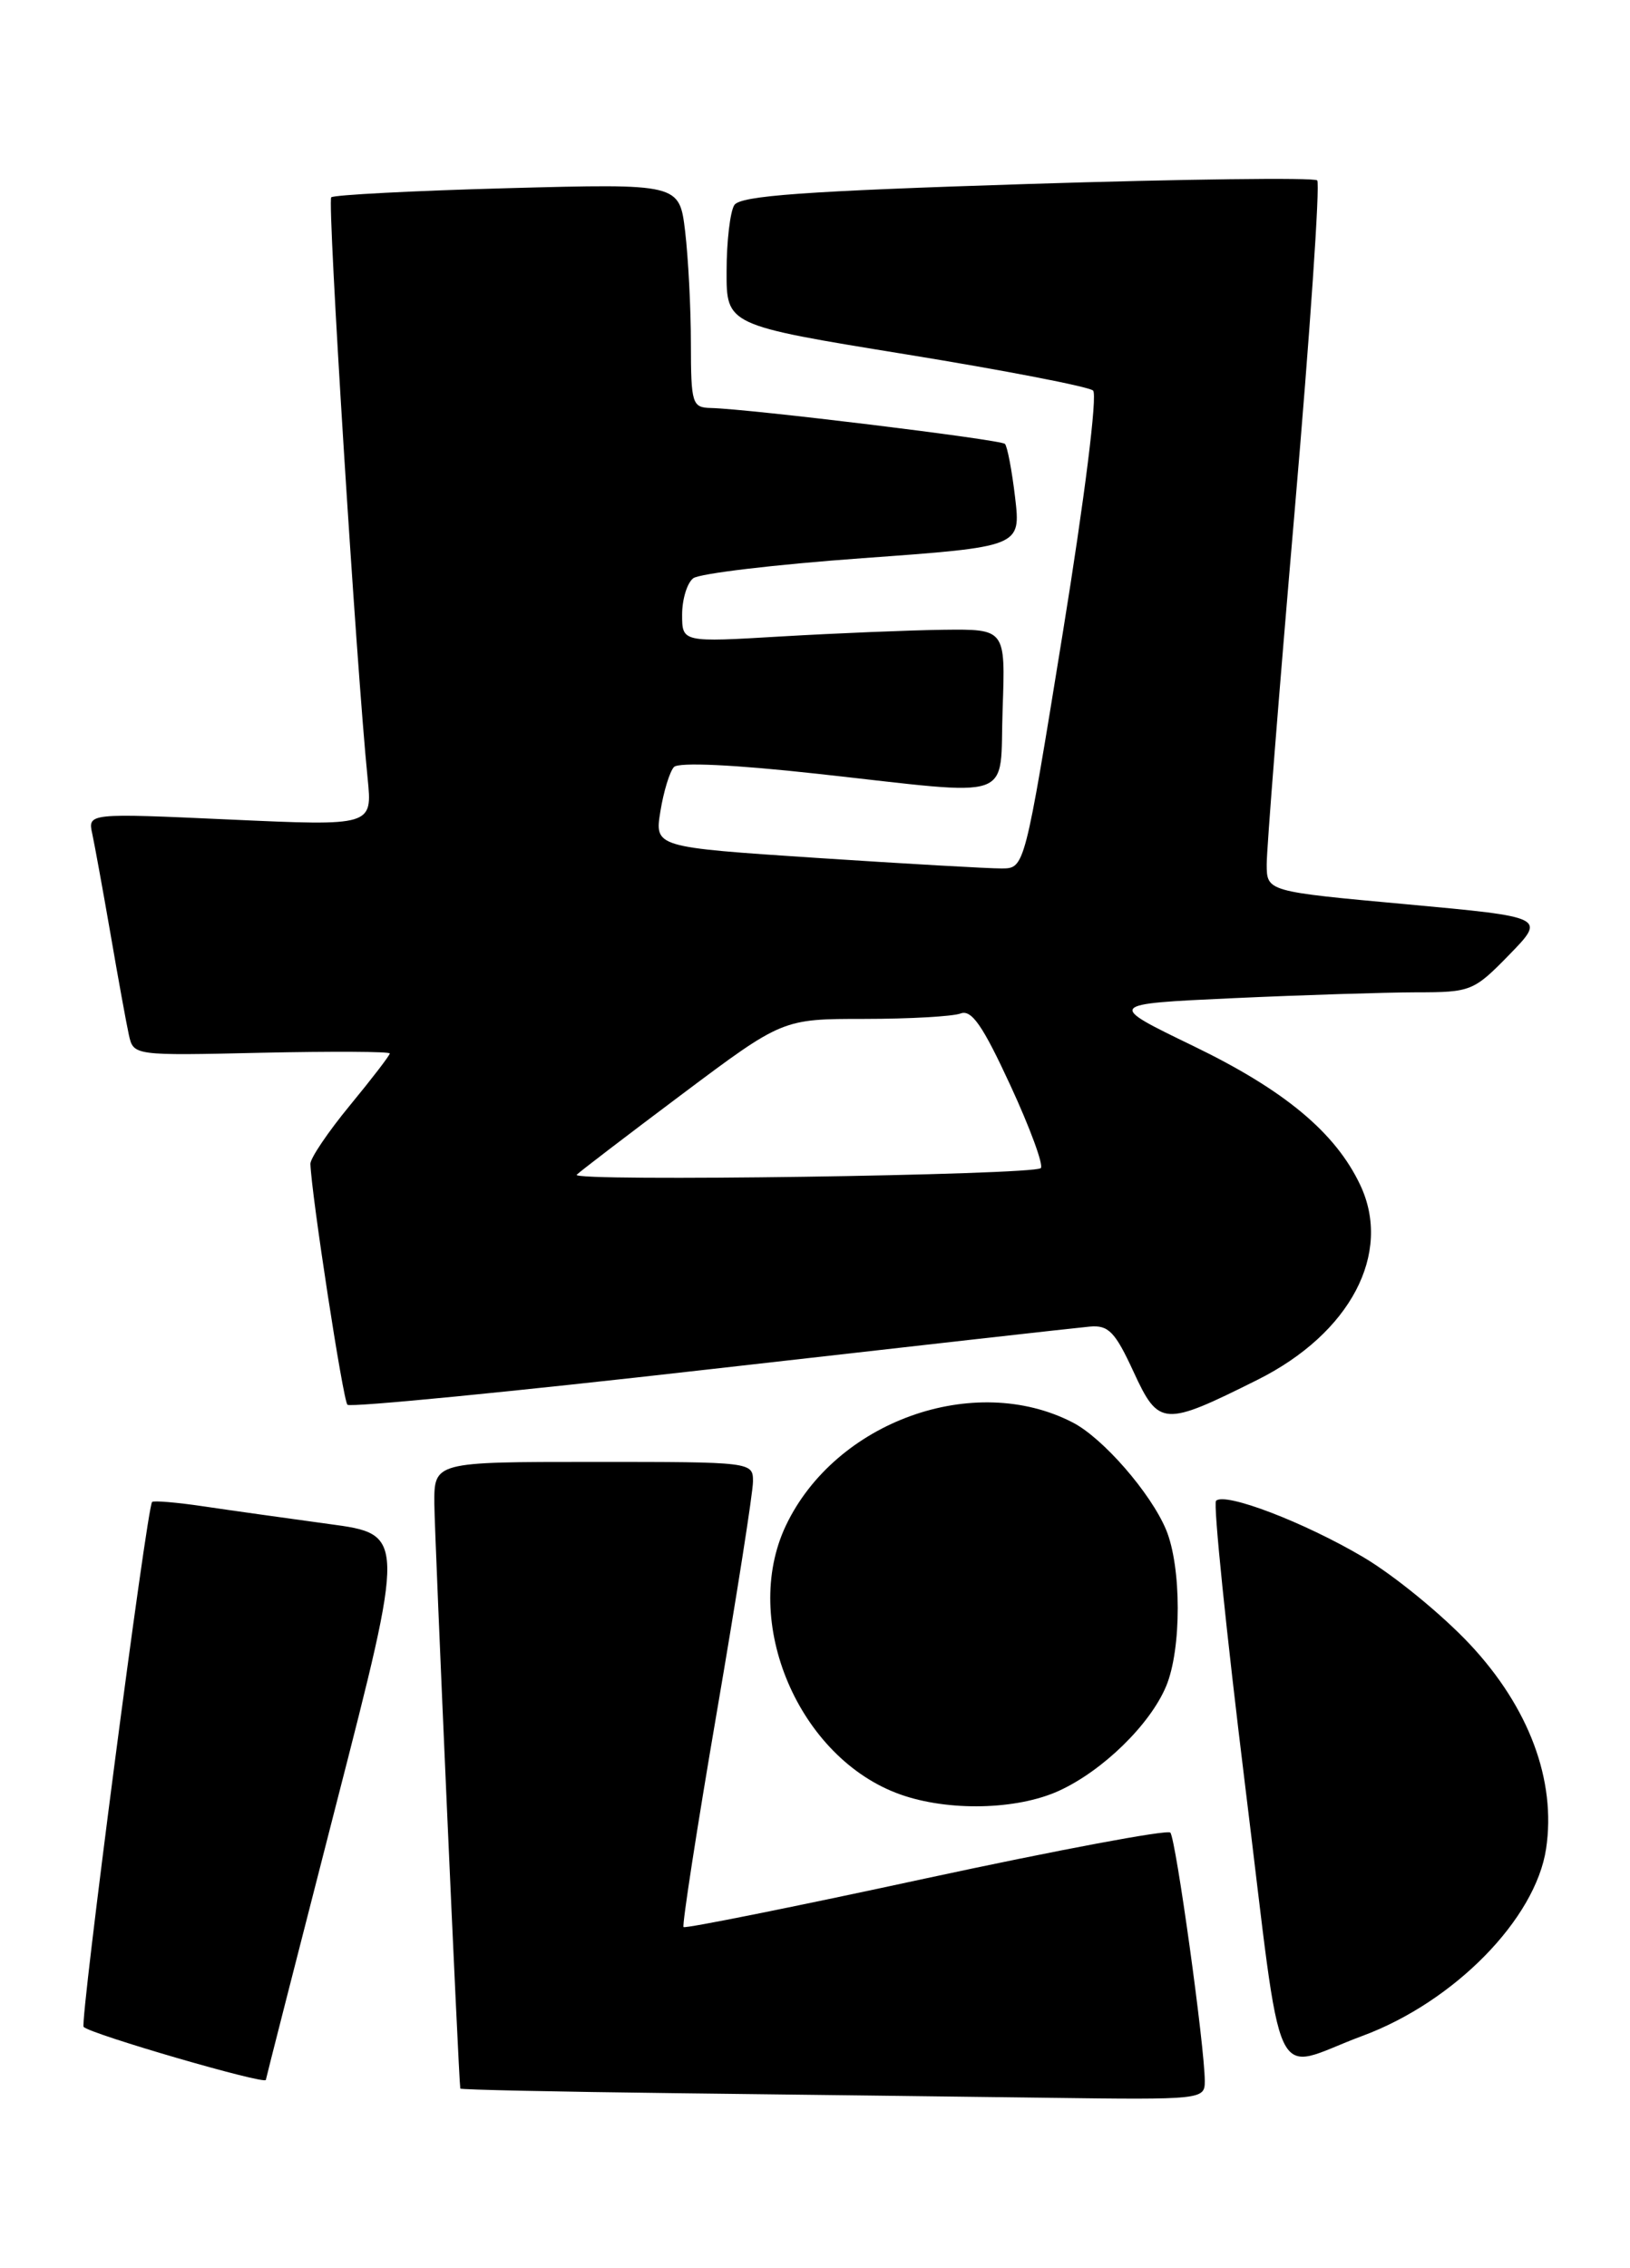 <?xml version="1.0" encoding="UTF-8" standalone="no"?>
<!DOCTYPE svg PUBLIC "-//W3C//DTD SVG 1.1//EN" "http://www.w3.org/Graphics/SVG/1.1/DTD/svg11.dtd" >
<svg xmlns="http://www.w3.org/2000/svg" xmlns:xlink="http://www.w3.org/1999/xlink" version="1.1" viewBox="0 0 184 256">
 <g >
 <path fill="currentColor"
d=" M 136.00 234.89 C 136.00 231.06 132.73 207.51 132.11 206.84 C 131.77 206.48 119.35 208.81 104.50 212.01 C 89.66 215.22 77.35 217.69 77.16 217.50 C 76.98 217.31 78.66 206.41 80.91 193.28 C 83.16 180.16 85.00 168.42 85.00 167.21 C 85.00 165.01 84.90 165.00 67.00 165.00 C 49.00 165.00 49.00 165.00 49.03 169.75 C 49.06 173.40 51.77 234.66 51.96 235.73 C 51.98 235.86 62.91 236.09 76.25 236.25 C 89.59 236.41 108.49 236.64 118.25 236.77 C 135.72 237.00 136.00 236.97 136.00 234.89 Z  M 30.01 234.75 C 30.02 234.61 33.57 220.70 37.90 203.84 C 45.78 173.17 45.78 173.17 37.14 172.01 C 32.39 171.36 26.02 170.47 23.00 170.02 C 19.98 169.57 17.35 169.35 17.17 169.52 C 16.59 170.06 8.99 228.32 9.44 228.77 C 10.26 229.60 29.98 235.33 30.01 234.75 Z  M 153.78 229.79 C 164.16 225.95 173.34 216.59 174.53 208.65 C 175.68 200.96 172.61 192.73 165.94 185.60 C 162.80 182.25 157.39 177.82 153.91 175.76 C 147.23 171.81 138.28 168.39 137.27 169.39 C 136.94 169.72 138.42 184.17 140.55 201.49 C 144.95 237.16 143.31 233.67 153.78 229.79 Z  M 119.52 202.13 C 124.46 199.88 129.83 194.65 131.64 190.31 C 133.39 186.12 133.38 176.86 131.63 172.65 C 129.89 168.50 124.51 162.31 121.09 160.55 C 109.97 154.80 94.29 160.44 88.71 172.19 C 83.59 183.00 90.16 198.45 101.62 202.53 C 107.04 204.46 114.77 204.29 119.52 202.13 Z  M 141.96 155.73 C 152.44 150.49 157.20 141.45 153.54 133.73 C 150.74 127.82 145.00 123.04 134.71 118.06 C 124.91 113.32 124.91 113.32 139.21 112.66 C 147.07 112.30 156.37 112.01 159.87 112.00 C 166.04 112.00 166.36 111.87 170.37 107.76 C 174.50 103.51 174.50 103.51 158.75 102.06 C 143.00 100.62 143.00 100.62 142.99 97.56 C 142.98 95.88 144.40 77.96 146.14 57.74 C 147.88 37.52 149.03 20.70 148.69 20.36 C 148.36 20.02 133.61 20.21 115.91 20.77 C 90.82 21.57 83.56 22.09 82.89 23.15 C 82.42 23.89 82.02 27.25 82.02 30.60 C 82.00 36.70 82.00 36.70 102.25 39.99 C 113.39 41.80 122.90 43.64 123.39 44.08 C 123.90 44.54 122.44 56.22 119.97 71.44 C 115.67 98.00 115.67 98.00 113.09 98.02 C 111.66 98.03 102.26 97.49 92.19 96.83 C 73.89 95.62 73.89 95.62 74.55 91.56 C 74.91 89.33 75.60 87.08 76.08 86.57 C 76.61 86.01 82.89 86.30 92.23 87.33 C 115.10 89.84 112.80 90.64 113.18 80.00 C 113.50 71.00 113.50 71.00 106.50 71.08 C 102.65 71.13 94.44 71.47 88.25 71.83 C 77.00 72.50 77.00 72.50 77.00 69.37 C 77.00 67.65 77.56 65.81 78.25 65.27 C 78.94 64.73 87.54 63.71 97.37 63.00 C 115.24 61.71 115.24 61.71 114.59 56.16 C 114.23 53.10 113.71 50.38 113.44 50.10 C 112.94 49.61 84.59 46.15 80.25 46.05 C 78.13 46.00 78.00 45.58 77.99 38.75 C 77.99 34.76 77.69 29.07 77.34 26.11 C 76.69 20.72 76.69 20.72 57.29 21.24 C 46.63 21.53 37.67 22.00 37.39 22.27 C 36.93 22.73 40.22 75.15 41.50 87.86 C 42.04 93.23 42.04 93.23 25.97 92.50 C 9.90 91.77 9.90 91.77 10.42 94.13 C 10.70 95.44 11.63 100.55 12.49 105.50 C 13.34 110.45 14.27 115.55 14.55 116.82 C 15.07 119.14 15.10 119.15 29.54 118.82 C 37.49 118.65 44.00 118.68 44.00 118.90 C 44.00 119.12 41.97 121.76 39.50 124.76 C 37.02 127.77 35.02 130.74 35.04 131.36 C 35.15 134.81 38.72 158.05 39.22 158.55 C 39.54 158.87 57.96 157.07 80.15 154.54 C 102.34 152.02 121.62 149.85 123.00 149.73 C 125.12 149.53 125.87 150.30 127.95 154.81 C 130.81 161.01 131.33 161.04 141.96 155.73 Z  M 65.10 132.59 C 65.43 132.25 70.79 128.15 77.02 123.48 C 88.34 115.00 88.34 115.00 97.59 115.00 C 102.68 115.00 107.55 114.72 108.43 114.39 C 109.67 113.91 110.94 115.75 114.06 122.51 C 116.28 127.31 117.82 131.51 117.49 131.84 C 116.69 132.64 64.33 133.40 65.10 132.59 Z "/>
</g>
</svg>